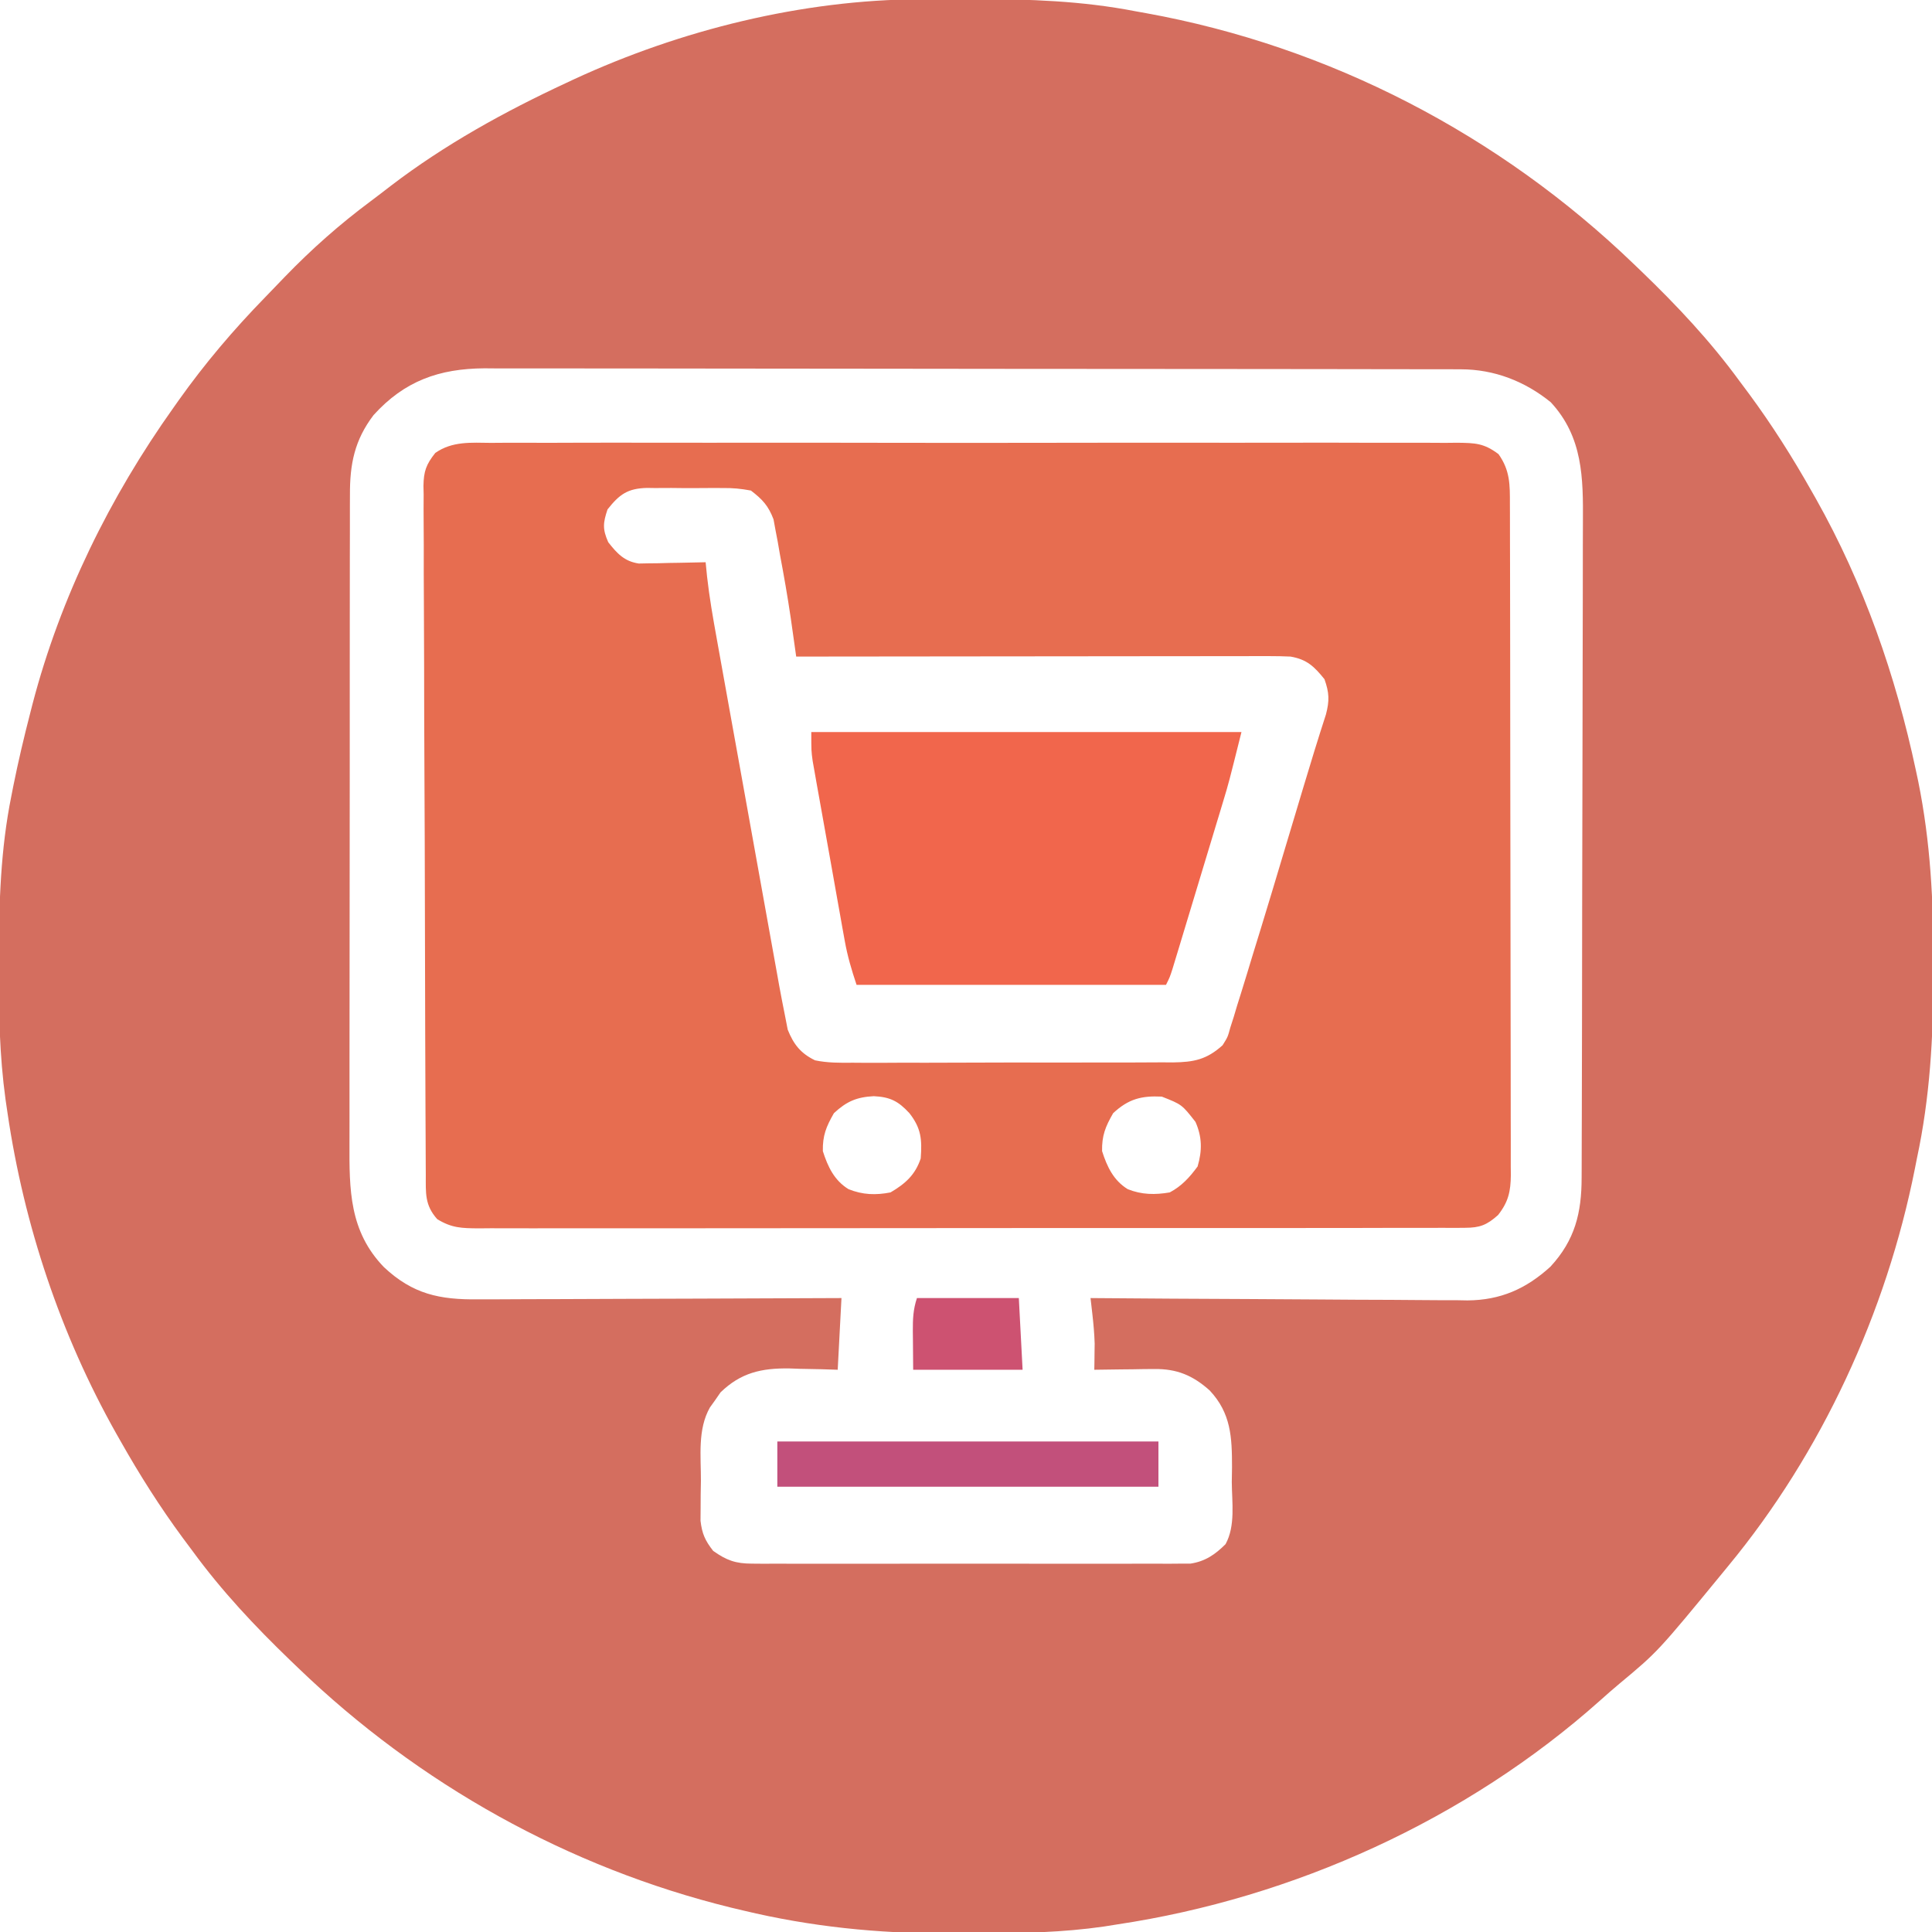 <?xml version="1.0" encoding="UTF-8"?>
<svg version="1.1" xmlns="http://www.w3.org/2000/svg" width="512" height="512">
<path d="M0 0 C0.901 -0.007 1.801 -0.014 2.729 -0.021 C5.618 -0.039 8.506 -0.045 11.395 -0.047 C12.382 -0.048 13.369 -0.048 14.387 -0.049 C28.878 -0.033 42.947 0.42 57.207 3.203 C58.553 3.445 58.553 3.445 59.925 3.691 C108.613 12.501 153.637 35.944 189.207 70.203 C190.196 71.151 190.196 71.151 191.205 72.119 C200.693 81.263 209.433 90.56 217.207 101.203 C218.065 102.354 218.923 103.505 219.781 104.656 C225.819 112.846 231.202 121.349 236.207 130.203 C236.609 130.91 237.011 131.618 237.426 132.346 C250.124 154.9 258.585 179.183 263.957 204.453 C264.255 205.853 264.255 205.853 264.56 207.281 C267.824 223.409 268.612 239.105 268.582 255.516 C268.582 256.576 268.582 257.636 268.581 258.728 C268.549 275.232 267.67 291.018 264.207 307.203 C264.03 308.097 263.854 308.992 263.672 309.913 C256.116 347.988 238.961 385.246 214.207 415.203 C213.777 415.728 213.347 416.252 212.904 416.793 C195.541 437.933 195.541 437.933 185.422 446.355 C183.676 447.812 181.967 449.314 180.273 450.832 C144.887 482.404 99.019 503.197 52.207 510.203 C51.066 510.385 49.925 510.567 48.749 510.754 C37.892 512.321 27.142 512.543 16.183 512.519 C13.173 512.516 10.164 512.539 7.154 512.564 C-11.07 512.625 -29.048 510.783 -46.793 506.516 C-47.866 506.261 -48.938 506.007 -50.043 505.745 C-93.198 495.142 -132.831 472.987 -164.793 442.203 C-165.452 441.571 -166.112 440.939 -166.791 440.288 C-176.279 431.143 -185.019 421.846 -192.793 411.203 C-193.651 410.052 -194.509 408.901 -195.367 407.75 C-201.405 399.56 -206.788 391.058 -211.793 382.203 C-212.195 381.496 -212.597 380.789 -213.012 380.06 C-227.733 353.913 -237.432 324.891 -241.793 295.203 C-241.97 293.998 -242.148 292.794 -242.33 291.553 C-243.929 279.895 -244.151 268.331 -244.105 256.578 C-244.103 255.124 -244.103 255.124 -244.1 253.64 C-244.055 239.308 -243.636 225.294 -240.793 211.203 C-240.616 210.301 -240.439 209.399 -240.257 208.47 C-238.958 201.997 -237.446 195.594 -235.793 189.203 C-235.583 188.383 -235.374 187.563 -235.158 186.718 C-227.781 158.512 -214.668 131.91 -197.793 108.203 C-197.338 107.559 -196.884 106.915 -196.416 106.252 C-189.483 96.501 -181.923 87.599 -173.575 79.032 C-171.801 77.211 -170.043 75.376 -168.285 73.539 C-161.181 66.196 -153.764 59.627 -145.568 53.53 C-143.78 52.193 -142.012 50.831 -140.246 49.465 C-125.932 38.524 -110.106 29.793 -93.793 22.203 C-93.099 21.877 -92.404 21.552 -91.689 21.216 C-63.385 8.127 -31.254 0.164 0 0 Z M-144.793 110.203 C-149.849 116.848 -151.096 123.207 -151.054 131.425 C-151.057 132.225 -151.061 133.025 -151.065 133.85 C-151.076 136.515 -151.072 139.181 -151.068 141.847 C-151.072 143.765 -151.077 145.682 -151.083 147.599 C-151.096 152.798 -151.097 157.996 -151.095 163.195 C-151.093 167.538 -151.098 171.882 -151.103 176.226 C-151.114 186.476 -151.115 196.727 -151.109 206.977 C-151.103 217.542 -151.115 228.107 -151.136 238.672 C-151.154 247.751 -151.16 256.831 -151.157 265.911 C-151.155 271.329 -151.157 276.748 -151.171 282.167 C-151.184 287.264 -151.182 292.361 -151.169 297.459 C-151.167 299.325 -151.169 301.192 -151.178 303.059 C-151.229 315.472 -151.24 326.491 -142.039 336.02 C-134.386 343.193 -127.264 344.657 -117.062 344.544 C-116.018 344.544 -114.973 344.545 -113.896 344.545 C-110.466 344.543 -107.036 344.52 -103.605 344.496 C-101.218 344.49 -98.83 344.486 -96.443 344.483 C-90.176 344.472 -83.909 344.442 -77.643 344.409 C-71.241 344.378 -64.839 344.365 -58.438 344.35 C-45.889 344.317 -33.341 344.266 -20.793 344.203 C-21.123 350.473 -21.453 356.743 -21.793 363.203 C-23.216 363.157 -24.639 363.11 -26.105 363.062 C-28.001 363.025 -29.897 362.989 -31.793 362.953 C-33.195 362.903 -33.195 362.903 -34.625 362.852 C-41.986 362.749 -47.469 363.974 -52.852 369.203 C-53.307 369.863 -53.762 370.523 -54.23 371.203 C-54.704 371.863 -55.177 372.523 -55.664 373.203 C-58.967 379.054 -58.016 386.139 -58.043 392.641 C-58.064 393.868 -58.084 395.096 -58.105 396.361 C-58.111 397.545 -58.116 398.729 -58.121 399.949 C-58.13 401.029 -58.14 402.108 -58.149 403.22 C-57.734 406.693 -56.939 408.453 -54.793 411.203 C-51.257 413.712 -48.836 414.579 -44.518 414.584 C-43.475 414.593 -42.432 414.601 -41.357 414.61 C-39.657 414.601 -39.657 414.601 -37.922 414.591 C-36.72 414.597 -35.518 414.602 -34.279 414.607 C-30.99 414.618 -27.701 414.616 -24.411 414.606 C-20.965 414.598 -17.519 414.606 -14.073 414.61 C-8.286 414.616 -2.499 414.609 3.288 414.594 C9.973 414.578 16.658 414.583 23.344 414.6 C29.089 414.613 34.834 414.615 40.58 414.607 C44.009 414.603 47.438 414.602 50.867 414.612 C54.69 414.62 58.513 414.608 62.336 414.591 C63.47 414.597 64.603 414.603 65.771 414.61 C66.814 414.601 67.857 414.593 68.932 414.584 C69.835 414.583 70.739 414.582 71.669 414.581 C75.574 414 78.233 412.177 80.992 409.419 C83.657 404.559 82.674 398.354 82.645 392.953 C82.665 391.655 82.684 390.357 82.705 389.02 C82.701 381.097 82.457 374.743 76.795 368.695 C72.327 364.692 68.073 362.935 62.125 363.008 C61.194 363.014 60.262 363.021 59.303 363.027 C58.343 363.044 57.383 363.061 56.395 363.078 C54.926 363.092 54.926 363.092 53.428 363.105 C51.021 363.129 48.614 363.162 46.207 363.203 C46.224 362.277 46.224 362.277 46.242 361.332 C46.251 360.485 46.26 359.638 46.27 358.766 C46.281 357.942 46.293 357.118 46.305 356.27 C46.221 353.645 46 351.118 45.701 348.511 C45.609 347.704 45.517 346.896 45.422 346.064 C45.351 345.45 45.28 344.836 45.207 344.203 C45.754 344.208 46.302 344.212 46.866 344.217 C60.222 344.328 73.577 344.41 86.933 344.462 C93.392 344.488 99.851 344.524 106.31 344.58 C112.548 344.635 118.785 344.665 125.023 344.678 C127.398 344.687 129.773 344.705 132.149 344.732 C135.485 344.768 138.821 344.773 142.158 344.771 C143.132 344.789 144.106 344.807 145.109 344.825 C153.846 344.76 160.63 341.772 167.082 335.891 C173.582 328.869 175.356 321.619 175.354 312.273 C175.36 311.065 175.36 311.065 175.365 309.833 C175.376 307.133 175.38 304.432 175.384 301.732 C175.39 299.797 175.397 297.862 175.404 295.927 C175.425 289.568 175.435 283.21 175.445 276.852 C175.449 274.661 175.453 272.471 175.458 270.281 C175.477 259.99 175.491 249.699 175.499 239.408 C175.509 227.536 175.535 215.664 175.576 203.792 C175.606 194.611 175.621 185.431 175.624 176.25 C175.626 170.769 175.635 165.288 175.661 159.807 C175.684 154.647 175.688 149.488 175.678 144.329 C175.677 142.44 175.684 140.551 175.697 138.662 C175.778 126.854 175.697 115.997 167.18 106.805 C160.31 101.228 152.182 98.085 143.372 98.072 C141.945 98.066 141.945 98.066 140.489 98.06 C138.934 98.061 138.934 98.061 137.347 98.063 C136.239 98.06 135.131 98.057 133.989 98.054 C130.269 98.045 126.549 98.043 122.829 98.042 C120.165 98.037 117.501 98.032 114.837 98.027 C107.593 98.013 100.349 98.007 93.105 98.003 C88.579 98 84.054 97.996 79.529 97.991 C66.993 97.979 54.457 97.969 41.921 97.966 C40.718 97.965 40.718 97.965 39.491 97.965 C38.687 97.965 37.883 97.964 37.055 97.964 C35.426 97.964 33.797 97.963 32.168 97.963 C31.36 97.963 30.552 97.962 29.72 97.962 C16.632 97.958 3.544 97.941 -9.543 97.918 C-22.988 97.894 -36.433 97.881 -49.878 97.88 C-57.424 97.879 -64.97 97.874 -72.515 97.855 C-78.941 97.84 -85.367 97.835 -91.794 97.843 C-95.07 97.847 -98.346 97.844 -101.622 97.832 C-105.181 97.819 -108.739 97.825 -112.298 97.836 C-113.324 97.828 -114.349 97.82 -115.406 97.811 C-127.409 97.893 -136.6 101.148 -144.793 110.203 Z " fill="#D46E5F" transform="translate(243.793,-0.203)"/>
<path d="M0 0 C1.125 -0.008 2.249 -0.016 3.408 -0.024 C7.178 -0.044 10.948 -0.028 14.718 -0.012 C17.42 -0.016 20.122 -0.028 22.824 -0.039 C29.403 -0.061 35.981 -0.056 42.559 -0.042 C47.905 -0.03 53.251 -0.029 58.597 -0.034 C59.358 -0.035 60.119 -0.036 60.903 -0.036 C62.449 -0.038 63.994 -0.04 65.54 -0.041 C80.034 -0.056 94.527 -0.039 109.021 -0.012 C121.458 0.01 133.895 0.006 146.332 -0.017 C160.775 -0.044 175.218 -0.054 189.662 -0.039 C191.201 -0.037 192.741 -0.036 194.281 -0.034 C195.418 -0.033 195.418 -0.033 196.577 -0.032 C201.917 -0.028 207.258 -0.035 212.598 -0.047 C219.105 -0.061 225.611 -0.057 232.118 -0.03 C235.439 -0.017 238.758 -0.015 242.079 -0.028 C245.677 -0.042 249.273 -0.025 252.871 0 C253.922 -0.011 254.974 -0.022 256.057 -0.034 C260.81 0.03 263.111 0.062 266.997 2.987 C270.077 7.336 270.019 11.084 270.012 16.213 C270.017 17.382 270.017 17.382 270.022 18.574 C270.03 21.192 270.032 23.811 270.033 26.429 C270.038 28.303 270.043 30.178 270.048 32.052 C270.061 37.149 270.068 42.246 270.072 47.343 C270.075 50.526 270.079 53.709 270.084 56.892 C270.097 66.846 270.107 76.8 270.111 86.754 C270.115 98.253 270.133 109.752 270.162 121.251 C270.184 130.135 270.194 139.018 270.195 147.901 C270.196 153.209 270.202 158.517 270.22 163.826 C270.236 168.818 270.238 173.809 270.23 178.802 C270.229 180.635 270.233 182.468 270.243 184.301 C270.256 186.802 270.25 189.302 270.24 191.803 C270.252 192.893 270.252 192.893 270.264 194.004 C270.221 198.402 269.601 201.162 266.872 204.635 C263.909 207.275 262.067 208.01 258.115 208.015 C257.155 208.024 256.196 208.032 255.208 208.041 C254.157 208.035 253.105 208.029 252.023 208.023 C250.344 208.031 250.344 208.031 248.632 208.039 C244.87 208.053 241.108 208.046 237.345 208.039 C234.653 208.045 231.961 208.052 229.269 208.06 C222.708 208.077 216.147 208.078 209.586 208.073 C204.254 208.069 198.922 208.07 193.589 208.075 C192.831 208.076 192.072 208.077 191.291 208.078 C189.75 208.079 188.21 208.081 186.669 208.082 C172.215 208.096 157.761 208.09 143.307 208.079 C130.08 208.069 116.854 208.082 103.627 208.106 C90.049 208.13 76.472 208.14 62.895 208.133 C55.271 208.13 47.646 208.132 40.022 208.15 C33.532 208.164 27.041 208.165 20.551 208.147 C17.239 208.139 13.927 208.139 10.615 208.152 C7.026 208.165 3.438 208.154 -0.151 208.136 C-1.2 208.146 -2.249 208.155 -3.33 208.165 C-7.788 208.12 -10.384 208.089 -14.251 205.729 C-17.604 201.988 -17.281 198.792 -17.289 193.987 C-17.294 193.189 -17.299 192.39 -17.304 191.567 C-17.32 188.877 -17.328 186.186 -17.337 183.495 C-17.346 181.572 -17.356 179.649 -17.366 177.725 C-17.398 171.397 -17.418 165.069 -17.437 158.74 C-17.44 157.665 -17.443 156.589 -17.447 155.481 C-17.477 145.342 -17.504 135.203 -17.521 125.064 C-17.543 112.082 -17.585 99.1 -17.654 86.118 C-17.702 76.997 -17.726 67.876 -17.733 58.754 C-17.738 53.303 -17.753 47.852 -17.793 42.401 C-17.83 37.273 -17.838 32.146 -17.825 27.019 C-17.825 25.136 -17.835 23.252 -17.857 21.37 C-17.884 18.8 -17.875 16.233 -17.856 13.664 C-17.873 12.917 -17.89 12.17 -17.907 11.401 C-17.837 7.518 -17.207 5.735 -14.778 2.673 C-10.297 -0.475 -5.278 -0.056 0 0 Z M30.872 17.635 C29.671 21.238 29.52 22.837 31.06 26.322 C33.391 29.297 35.319 31.404 39.162 31.975 C39.979 31.96 40.796 31.944 41.638 31.928 C42.527 31.918 43.417 31.909 44.333 31.899 C45.714 31.861 45.714 31.861 47.122 31.822 C48.058 31.809 48.994 31.795 49.958 31.781 C52.263 31.746 54.567 31.694 56.872 31.635 C56.998 32.891 57.123 34.147 57.252 35.441 C57.863 40.918 58.807 46.314 59.79 51.735 C59.982 52.808 60.174 53.88 60.372 54.986 C61.003 58.507 61.638 62.028 62.274 65.549 C62.717 68.008 63.159 70.467 63.601 72.926 C64.644 78.726 65.691 84.526 66.739 90.325 C67.572 94.942 68.403 99.559 69.231 104.177 C70.377 110.562 71.526 116.946 72.678 123.329 C73.115 125.757 73.552 128.185 73.987 130.613 C74.596 134.007 75.21 137.401 75.825 140.794 C76.003 141.792 76.181 142.791 76.365 143.82 C76.841 146.431 77.348 149.033 77.872 151.635 C78.121 152.91 78.369 154.186 78.625 155.5 C80.189 159.432 82.088 161.802 85.872 163.635 C89.201 164.322 92.432 164.309 95.821 164.266 C96.807 164.273 97.793 164.28 98.809 164.288 C102.06 164.305 105.309 164.285 108.56 164.264 C110.823 164.265 113.087 164.267 115.351 164.271 C120.092 164.274 124.833 164.259 129.574 164.232 C135.647 164.198 141.72 164.204 147.793 164.223 C152.466 164.233 157.14 164.224 161.814 164.209 C164.053 164.204 166.292 164.204 168.531 164.211 C171.662 164.216 174.792 164.196 177.923 164.168 C178.846 164.175 179.768 164.181 180.719 164.188 C186.216 164.107 189.619 163.469 193.872 159.635 C195.244 157.447 195.244 157.447 195.918 154.95 C196.217 154.021 196.516 153.091 196.824 152.133 C197.273 150.624 197.273 150.624 197.731 149.084 C198.064 148.026 198.398 146.968 198.741 145.878 C199.807 142.47 200.841 139.054 201.872 135.635 C202.562 133.393 203.253 131.152 203.944 128.911 C206.036 122.099 208.082 115.274 210.122 108.447 C211.166 104.968 212.21 101.49 213.255 98.011 C213.917 95.805 214.578 93.599 215.238 91.392 C217.183 84.894 219.172 78.414 221.263 71.962 C222.22 68.304 222.14 66.216 220.872 62.635 C218.114 59.206 216.182 57.378 211.872 56.635 C210.056 56.547 208.236 56.513 206.418 56.515 C205.31 56.513 204.202 56.512 203.061 56.51 C201.85 56.514 200.64 56.518 199.393 56.521 C198.114 56.521 196.836 56.521 195.519 56.521 C192.017 56.521 188.515 56.527 185.014 56.534 C181.353 56.54 177.692 56.54 174.031 56.542 C167.1 56.545 160.17 56.553 153.239 56.563 C145.348 56.574 137.457 56.58 129.566 56.585 C113.334 56.595 97.103 56.613 80.872 56.635 C80.675 55.235 80.675 55.235 80.474 53.807 C80.298 52.567 80.123 51.328 79.942 50.051 C79.769 48.829 79.596 47.607 79.418 46.348 C78.592 40.73 77.615 35.151 76.56 29.572 C76.372 28.485 76.184 27.398 75.991 26.277 C75.791 25.229 75.59 24.18 75.384 23.1 C75.213 22.168 75.043 21.236 74.867 20.275 C73.51 16.674 71.927 14.972 68.872 12.635 C66.147 12.134 64.056 11.93 61.341 11.971 C60.627 11.966 59.914 11.961 59.179 11.956 C57.676 11.953 56.173 11.962 54.67 11.983 C52.378 12.01 50.09 11.983 47.798 11.951 C46.333 11.955 44.868 11.961 43.403 11.971 C42.723 11.961 42.043 11.951 41.342 11.94 C36.187 12.066 34.021 13.652 30.872 17.635 Z M90.872 177.635 C88.824 181.202 87.85 183.577 87.935 187.697 C89.245 191.804 90.96 195.467 94.739 197.776 C98.467 199.278 101.939 199.408 105.872 198.635 C109.797 196.327 112.423 193.982 113.872 189.635 C114.244 184.614 114.009 181.638 110.872 177.635 C107.913 174.415 105.718 173.344 101.435 173.135 C96.918 173.368 94.245 174.502 90.872 177.635 Z M164.872 177.635 C162.824 181.202 161.85 183.577 161.935 187.697 C163.245 191.804 164.963 195.462 168.735 197.779 C172.438 199.262 175.962 199.306 179.872 198.635 C183.021 196.964 185.139 194.635 187.247 191.76 C188.484 187.556 188.458 183.961 186.685 179.947 C183.081 175.344 183.081 175.344 177.759 173.248 C172.369 172.985 168.941 173.857 164.872 177.635 Z " fill="#E76D50" transform="translate(130.128,117.365)"/>
<path d="M0 0 C37.62 0 75.24 0 114 0 C110.624 13.502 110.624 13.502 109.207 18.196 C108.89 19.25 108.573 20.303 108.246 21.389 C107.915 22.48 107.584 23.571 107.242 24.695 C106.719 26.427 106.719 26.427 106.186 28.194 C105.456 30.61 104.725 33.025 103.993 35.439 C102.868 39.149 101.748 42.859 100.629 46.57 C99.917 48.925 99.205 51.279 98.492 53.633 C98.157 54.744 97.821 55.855 97.476 57.001 C97.01 58.534 97.01 58.534 96.535 60.098 C96.262 60.999 95.989 61.9 95.707 62.828 C95 65 95 65 94 67 C66.94 67 39.88 67 12 67 C10.633 62.9 9.603 59.43 8.855 55.258 C8.655 54.153 8.455 53.048 8.249 51.91 C7.936 50.143 7.936 50.143 7.617 48.34 C7.398 47.117 7.179 45.895 6.953 44.635 C6.374 41.397 5.8 38.159 5.227 34.92 C4.875 32.937 4.519 30.955 4.163 28.973 C3.476 25.159 2.796 21.343 2.117 17.527 C1.905 16.347 1.692 15.167 1.473 13.951 C1.28 12.849 1.086 11.748 0.886 10.613 C0.715 9.647 0.543 8.682 0.366 7.687 C0 5 0 5 0 0 Z " fill="#F1664C" transform="translate(215,194)"/>
<path d="M0 0 C33.33 0 66.66 0 101 0 C101 3.96 101 7.92 101 12 C67.67 12 34.34 12 0 12 C0 8.04 0 4.08 0 0 Z " fill="#C2507B" transform="translate(206,382)"/>
<path d="M0 0 C8.91 0 17.82 0 27 0 C27.33 6.27 27.66 12.54 28 19 C18.43 19 8.86 19 -1 19 C-1.021 16.422 -1.041 13.844 -1.062 11.188 C-1.072 10.379 -1.081 9.571 -1.09 8.739 C-1.102 5.556 -1.013 3.039 0 0 Z " fill="#CD5271" transform="translate(243,344)"/>
</svg>
